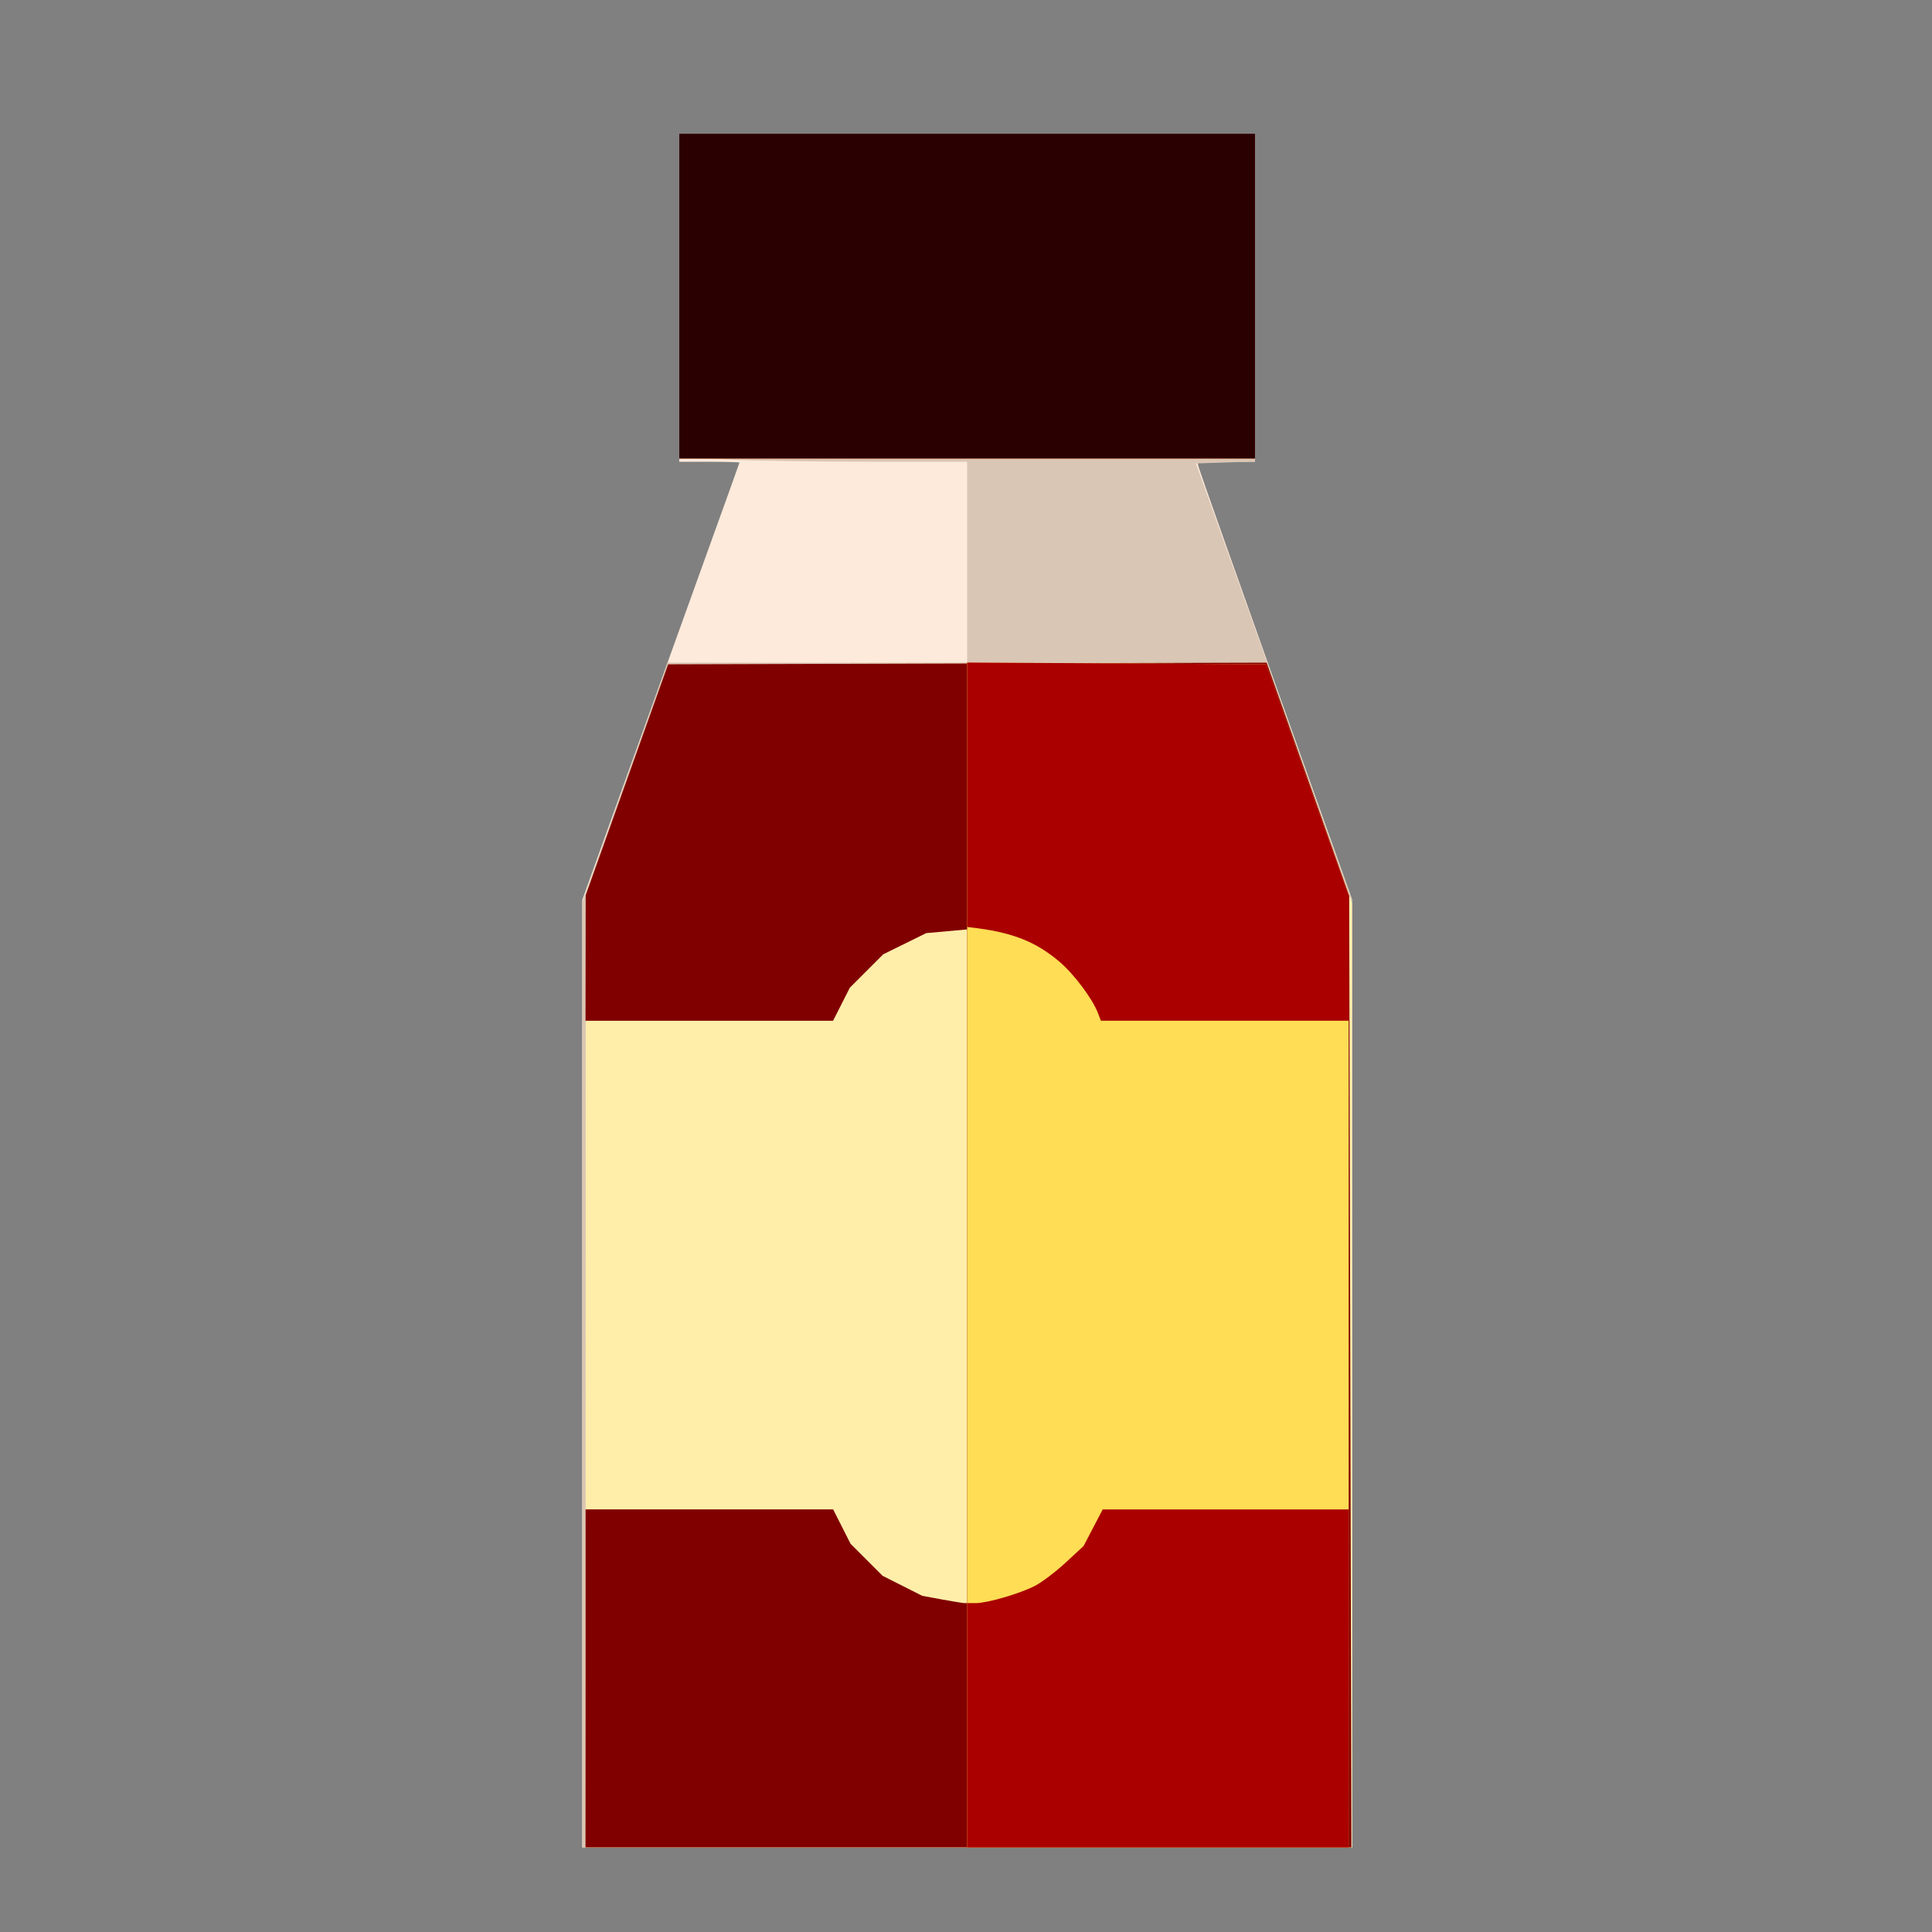 <?xml version="1.0" encoding="UTF-8" standalone="no"?>
<!-- Created with Inkscape (http://www.inkscape.org/) -->

<svg
   width="64"
   height="64"
   viewBox="0 0 16.933 16.933"
   version="1.1"
   id="svg5"
   inkscape:version="1.1.1 (3bf5ae0d25, 2021-09-20)"
   sodipodi:docname="arome_de_fraise.svg"
   xmlns:inkscape="http://www.inkscape.org/namespaces/inkscape"
   xmlns:sodipodi="http://sodipodi.sourceforge.net/DTD/sodipodi-0.dtd"
   xmlns="http://www.w3.org/2000/svg"
   xmlns:svg="http://www.w3.org/2000/svg">
  <rect x="0" y="0" width="16.933" height="16.933" fill="#808080" stroke="none"/>
  <sodipodi:namedview
     id="namedview7"
     pagecolor="#ffffff"
     bordercolor="#666666"
     borderopacity="1.0"
     inkscape:pageshadow="2"
     inkscape:pageopacity="0.0"
     inkscape:pagecheckerboard="0"
     inkscape:document-units="mm"
     showgrid="false"
     units="px"
     inkscape:zoom="5.6568543"
     inkscape:cx="40.393475"
     inkscape:cy="34.383067"
     inkscape:window-width="1920"
     inkscape:window-height="1017"
     inkscape:window-x="1912"
     inkscape:window-y="-8"
     inkscape:window-maximized="1"
     inkscape:current-layer="g21002"
     inkscape:showpageshadow="2"
     inkscape:deskcolor="#d1d1d1" />
  <defs
     id="defs2">
    <pattern
       id="EMFhbasepattern"
       patternUnits="userSpaceOnUse"
       width="6"
       height="6"
       x="0"
       y="0" />
    <pattern
       id="EMFhbasepattern-5"
       patternUnits="userSpaceOnUse"
       width="6"
       height="6"
       x="0"
       y="0" />
    <pattern
       id="EMFhbasepattern-56"
       patternUnits="userSpaceOnUse"
       width="6"
       height="6"
       x="0"
       y="0" />
    <pattern
       id="EMFhbasepattern-6"
       patternUnits="userSpaceOnUse"
       width="6"
       height="6"
       x="0"
       y="0" />
    <pattern
       id="EMFhbasepattern-62"
       patternUnits="userSpaceOnUse"
       width="6"
       height="6"
       x="0"
       y="0" />
    <pattern
       id="EMFhbasepattern-8"
       patternUnits="userSpaceOnUse"
       width="6"
       height="6"
       x="0"
       y="0" />
    <pattern
       id="EMFhbasepattern-81"
       patternUnits="userSpaceOnUse"
       width="6"
       height="6"
       x="0"
       y="0" />
    <pattern
       id="EMFhbasepattern-9"
       patternUnits="userSpaceOnUse"
       width="6"
       height="6"
       x="0"
       y="0" />
    <pattern
       id="EMFhbasepattern-52"
       patternUnits="userSpaceOnUse"
       width="6"
       height="6"
       x="0"
       y="0" />
    <pattern
       id="EMFhbasepattern-0"
       patternUnits="userSpaceOnUse"
       width="6"
       height="6"
       x="0"
       y="0" />
    <pattern
       id="EMFhbasepattern-7"
       patternUnits="userSpaceOnUse"
       width="6"
       height="6"
       x="0"
       y="0" />
    <pattern
       id="EMFhbasepattern-65"
       patternUnits="userSpaceOnUse"
       width="6"
       height="6"
       x="0"
       y="0" />
    <pattern
       id="EMFhbasepattern-3"
       patternUnits="userSpaceOnUse"
       width="6"
       height="6"
       x="0"
       y="0" />
    <pattern
       id="EMFhbasepattern-90"
       patternUnits="userSpaceOnUse"
       width="6"
       height="6"
       x="0"
       y="0" />
    <pattern
       id="EMFhbasepattern-4"
       patternUnits="userSpaceOnUse"
       width="6"
       height="6"
       x="0"
       y="0" />
    <pattern
       id="EMFhbasepattern-2"
       patternUnits="userSpaceOnUse"
       width="6"
       height="6"
       x="0"
       y="0" />
    <pattern
       id="EMFhbasepattern-40"
       patternUnits="userSpaceOnUse"
       width="6"
       height="6"
       x="0"
       y="0" />
  </defs>
  <g
     inkscape:label="Calque 1"
     inkscape:groupmode="layer"
     id="layer1">
    <g
       id="g4128"
       transform="translate(-0.631,0.126)">
      <g
         id="g5578"
         transform="translate(0.089,0.089)">
        <g
           id="g7501"
           transform="translate(-0.063,0.947)">
          <g
             id="g9467"
             transform="translate(-0.089,-0.803)">
            <g
               id="g10302"
               transform="translate(0.312,-0.045)">
              <g
                 id="g11479"
                 transform="translate(-0.126,0.063)">
                <g
                   id="g11873"
                   transform="translate(-0.236,0.665)">
                  <g
                     id="g12382"
                     transform="translate(-121.985,-82.268)">
                    <g
                       id="g13305"
                       transform="matrix(0.133,0,0,0.133,114.639,78.216)">
                      <g
                         id="g17429"
                         transform="translate(0.905,5.664)">
                        <g
                           id="g18595"
                           transform="translate(-3.363,-8.745)">
                          <g
                             id="g21002"
                             transform="translate(1.708,-2.82)">
                            <path
                               style="fill:#feeadb;stroke-width:0.221"
                               d="M 99.945,119.059 V 87.843 l 2.747,-7.658 c 1.511,-4.212 3.841,-10.685 5.178,-14.385 1.337,-3.7 2.433,-6.752 2.436,-6.782 0.003,-0.03 -0.888,-0.055 -1.98,-0.055 h -1.985 V 48.156 37.348 h 18.968 18.968 v 10.807 10.807 h -1.9 -1.9 l 0.106,0.405 c 0.058,0.223 2.353,6.71 5.099,14.415 l 4.993,14.01 v 31.241 31.241 H 125.31 99.945 Z"
                               id="path21018" />
                            <path
                               style="fill:#dac6b4;stroke-width:0.221"
                               d="M 99.945,119.133 V 87.99 l 2.809,-7.897 2.809,-7.897 h 9.873 9.873 v -6.617 -6.617 l -6.341,-8.16e-4 c -3.488,-4.41e-4 -7.755,-0.066 -9.484,-0.145 l -3.143,-0.144 V 48.011 37.348 h 18.968 18.968 V 48.148 58.947 l -1.944,0.063 -1.944,0.063 5.13,14.336 5.13,14.336 0.012,31.264 0.012,31.264 H 125.31 99.945 Z"
                               id="path21016" />
                            <path
                               style="fill:#ffeeaa;stroke-width:0.221"
                               d="m 100.172,118.901 0.006,-31.375 2.716,-7.609 2.716,-7.609 19.72,-0.054 19.72,-0.054 2.812,7.926 2.812,7.926 v 31.112 31.112 h -25.254 -25.254 l 0.006,-31.375 z m 6.17,-70.855 V 37.348 h 18.968 18.968 V 48.046 58.743 h -18.968 -18.968 z"
                               id="path21014" />
                            <path
                               style="fill:#800000;stroke-width:0.221"
                               d="m 100.166,139.137 v -11.138 h 8.157 8.157 l 0.573,1.132 0.573,1.132 1.057,1.057 1.057,1.057 1.306,0.659 1.306,0.659 1.298,0.24 c 0.714,0.132 1.379,0.24 1.478,0.24 h 0.18 V 111.977 89.78 l -1.347,0.122 -1.347,0.122 -1.417,0.698 -1.417,0.698 -1.1,1.1 -1.1,1.1 -0.552,1.089 -0.552,1.089 h -8.157 -8.157 l 0.006,-4.136 0.006,-4.136 2.716,-7.609 2.716,-7.609 19.72,-0.055 19.72,-0.055 2.721,7.683 2.721,7.683 0.072,31.355 0.072,31.355 h -25.236 -25.236 z m 6.176,-91.091 V 37.348 h 18.968 18.968 V 48.046 58.743 h -18.968 -18.968 z"
                               id="path21012" />
                            <path
                               style="fill:#ffdd55;stroke-width:0.221"
                               d="M 125.31,111.234 V 72.192 l 9.851,0.057 9.851,0.057 2.719,7.609 2.719,7.609 0.004,20.181 c 0.002,11.1 0.003,25.218 0.002,31.375 l -0.003,11.193 H 137.881 125.31 Z M 106.341,48.046 V 37.348 h 18.968 18.968 V 48.046 58.743 h -18.968 -18.968 z"
                               id="path21010" />
                            <path
                               style="fill:#aa0000;stroke-width:0.221"
                               d="m 125.31,142.225 v -8.05 h 0.573 c 0.752,0 2.856,-0.611 3.877,-1.127 0.446,-0.225 1.353,-0.909 2.016,-1.52 l 1.205,-1.111 0.631,-1.208 0.631,-1.208 8.106,-4.4e-4 8.106,-6e-4 v 11.138 11.138 h -12.572 -12.572 z m 8.619,-46.936 c -0.351,-0.923 -1.565,-2.55 -2.501,-3.351 -1.61,-1.378 -3.204,-1.994 -5.952,-2.299 l -0.165,-0.018 v -8.714 -8.714 l 9.851,0.057 9.851,0.057 2.718,7.609 2.718,7.609 0.003,4.136 0.003,4.136 h -8.166 -8.166 z M 106.341,48.046 V 37.348 h 18.968 18.968 V 48.046 58.743 h -18.968 -18.968 z"
                               id="path21008" />
                            <path
                               style="fill:#2b0000;stroke-width:0.221"
                               d="M 106.341,48.046 V 37.348 h 18.968 18.968 V 48.046 58.743 h -18.968 -18.968 z"
                               id="path21006" />
                          </g>
                        </g>
                      </g>
                    </g>
                  </g>
                </g>
              </g>
            </g>
          </g>
        </g>
      </g>
    </g>
  </g>
</svg>
